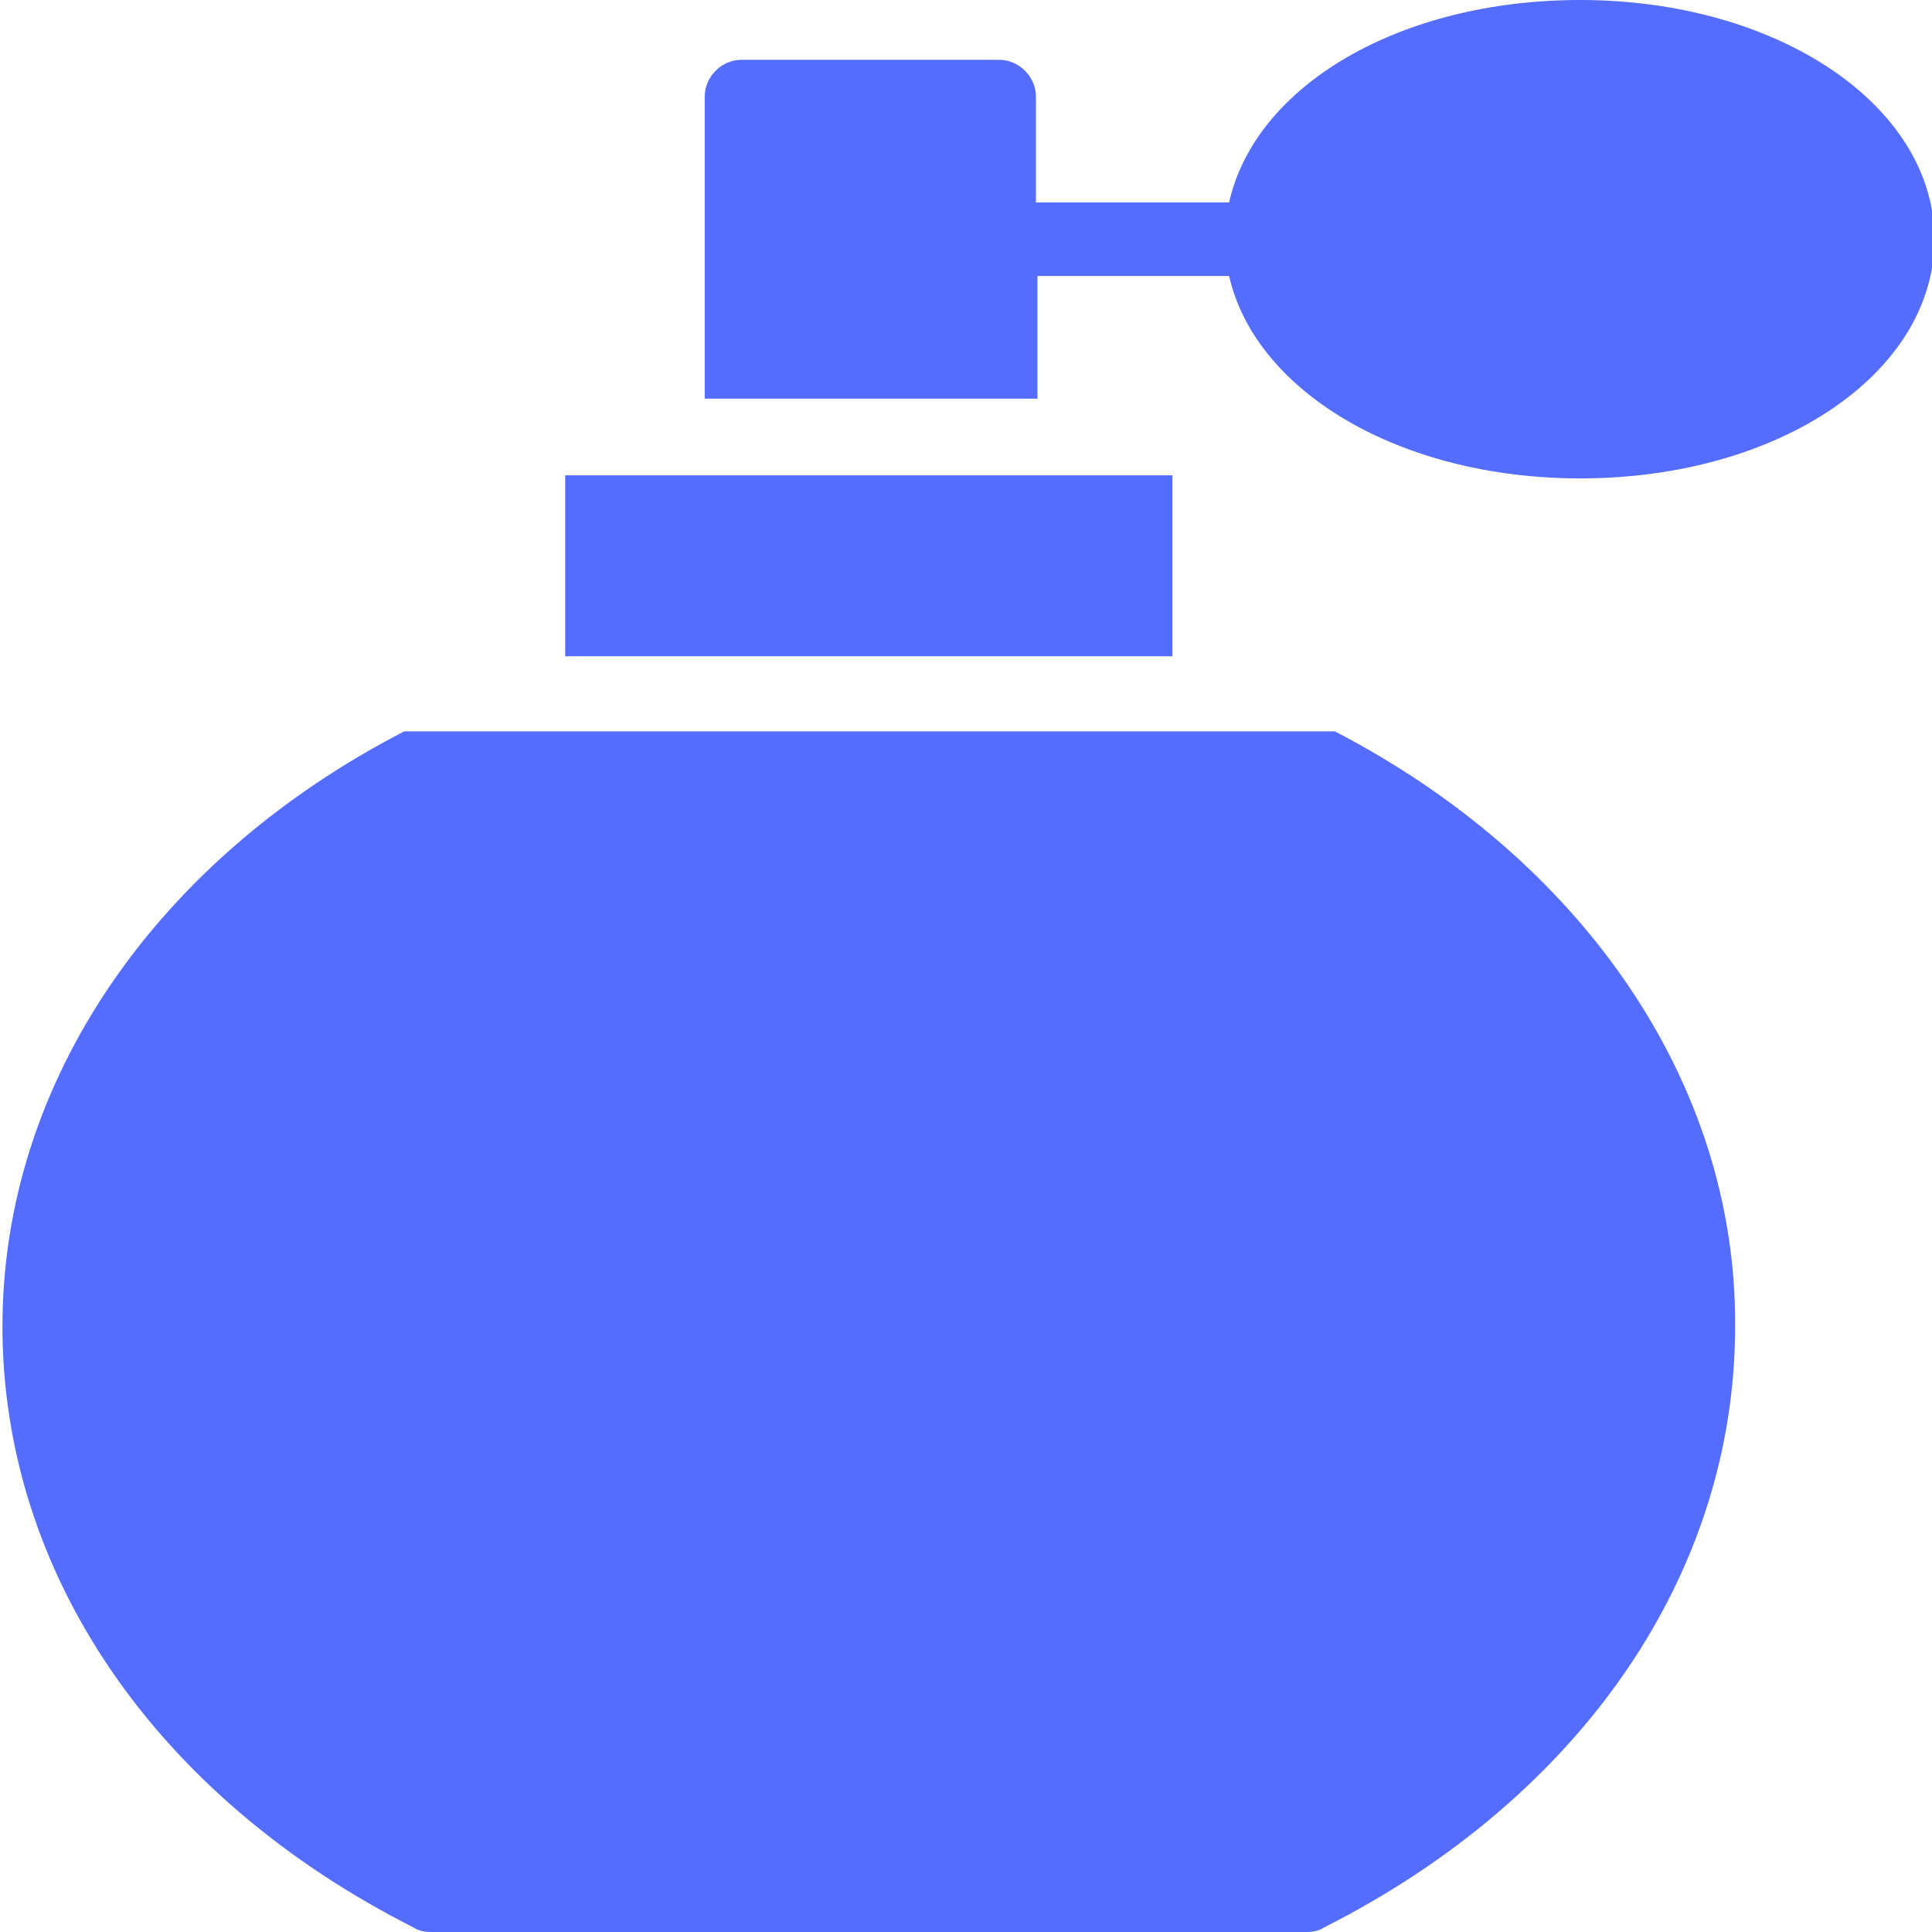 <svg width="394" height="394" viewBox="0 0 394 394" fill="none" xmlns="http://www.w3.org/2000/svg">
<g clip-path="url(#clip0_288_169)">
<path d="M322.267 0C285.368 0 255.975 17.511 250.659 41.276H211.259V19.7C211.259 15.635 207.819 12.195 203.754 12.195H151.221C147.156 12.195 143.716 15.635 143.716 19.7V81.302H211.571V56.286H250.659C255.975 79.738 285.368 97.562 322.267 97.562C362.917 97.562 394.5 75.986 394.5 48.781C394.5 21.576 362.605 0 322.267 0Z" fill="#546DFE"/>
<path d="M239.089 96.936H115.26V133.835H239.089V96.936Z" fill="#546DFE"/>
<path d="M272.235 149.157H82.427C32.083 175.111 0.5 220.452 0.5 270.484C0.5 320.829 31.77 366.483 84.303 393.062C85.241 393.687 86.492 394 87.743 394H266.606C267.857 394 269.108 393.687 270.046 393.062C322.579 366.483 353.849 320.829 353.849 270.484C354.162 220.452 322.267 175.111 272.235 149.157Z" fill="#546DFE"/>
</g>
<defs>
<clipPath id="clip0_288_169">
<rect width="394" height="394" fill="white"/>
</clipPath>
</defs>
</svg>

